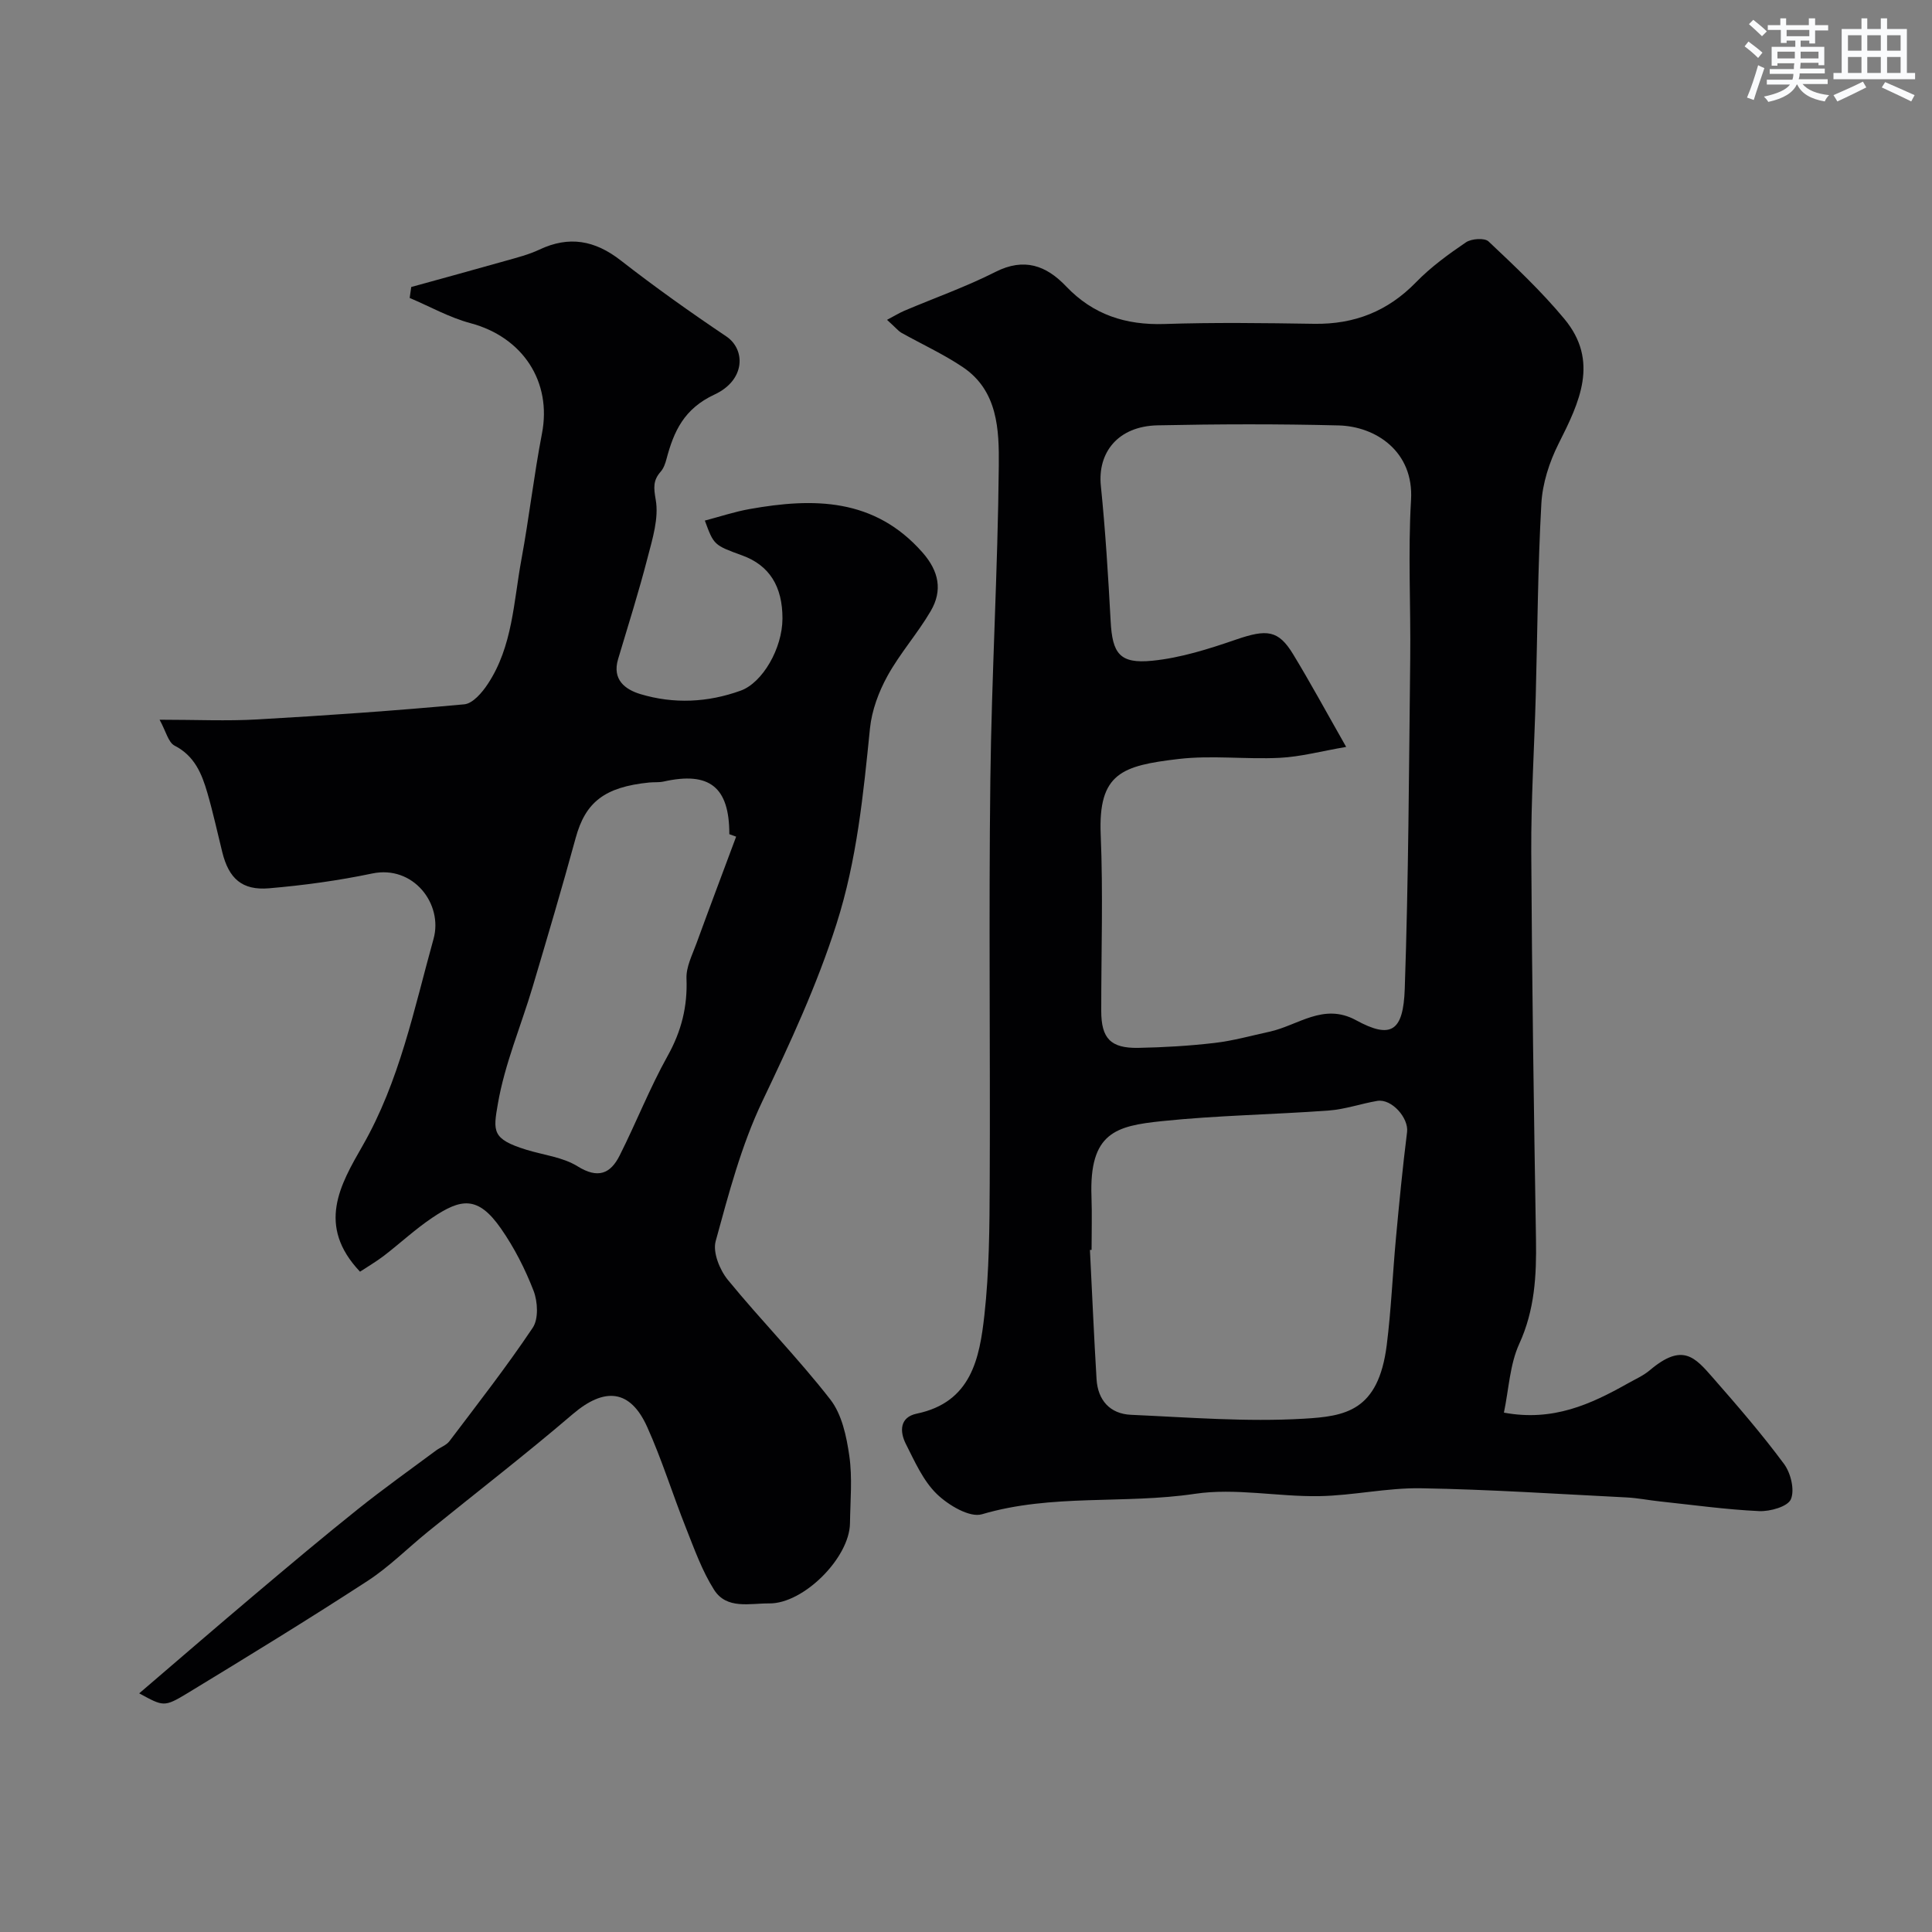 <svg enable-background="new 0 0 400 400" viewBox="0 0 400 400" xmlns="http://www.w3.org/2000/svg"><rect x="0" y="0" width="400" height="400" fill="#808080" stroke="none"/><path d="m183.65 66.22c1.5-.79 2.51-1.42 3.58-1.88 6.29-2.67 12.78-4.96 18.86-8.04 5.96-3.02 10.53-1.33 14.64 2.99 5.59 5.87 12.34 8.05 20.36 7.79 10.32-.34 20.66-.2 30.99-.04 8.32.13 15.23-2.58 21.08-8.59 3.06-3.15 6.7-5.8 10.35-8.28 1.14-.77 3.86-.96 4.68-.18 5.44 5.13 10.92 10.29 15.68 16.02 7.28 8.75 3.14 17.28-1.19 25.87-1.91 3.8-3.33 8.2-3.56 12.41-.74 13.24-.8 26.53-1.16 39.79-.3 10.77-.98 21.54-.93 32.3.14 26.77.54 53.53.98 80.3.12 7.43-.26 14.55-3.47 21.56-1.95 4.27-2.15 9.35-3.17 14.23 10.17 1.89 17.98-1.74 25.62-6.03 1.56-.88 3.25-1.62 4.6-2.76 6.77-5.72 9.31-2.7 13.05 1.57 5.08 5.8 10.14 11.65 14.72 17.84 1.4 1.88 2.25 5.39 1.42 7.32-.65 1.52-4.31 2.55-6.56 2.45-6.88-.32-13.72-1.28-20.58-2.01-2.28-.24-4.54-.7-6.82-.82-14.2-.71-28.4-1.66-42.61-1.9-7.02-.12-14.05 1.51-21.09 1.63-8.59.14-17.37-1.73-25.74-.48-14.62 2.18-29.6-.05-44.07 4.23-2.56.76-6.99-1.9-9.36-4.2-2.83-2.75-4.56-6.72-6.4-10.35-1.31-2.59-1.29-5.54 2.25-6.28 11.29-2.35 13.01-11.43 14.01-20.41 1-9.02 1.06-18.17 1.1-27.27.13-27.83-.21-55.66.13-83.49.26-21.71 1.55-43.4 1.75-65.11.07-7.38-.17-15.5-7.45-20.39-4.05-2.72-8.54-4.77-12.8-7.16-.52-.31-.94-.86-2.89-2.63zm95.06 88.42c-5.25.9-9.48 2.05-13.75 2.26-6.98.35-14.06-.57-20.96.24-11.66 1.38-16.65 2.89-16.11 15.69.51 12.13.1 24.3.11 36.46 0 5.69 1.92 7.76 7.67 7.66 5.27-.1 10.55-.41 15.78-1.02 3.83-.44 7.58-1.5 11.36-2.32 5.9-1.27 11.18-6.07 17.93-2.39 7.26 3.96 9.8 2.35 10.1-6.52.78-22.73.87-45.49 1.13-68.23.13-10.99-.48-22.01.17-32.96.6-10-7.25-15.23-14.99-15.43-12.48-.32-24.98-.28-37.46-.02-8.26.17-12.47 5.66-11.77 12.52.95 9.33 1.52 18.7 2.03 28.07.36 6.63 1.84 8.82 8.59 8.15 5.88-.58 11.72-2.44 17.36-4.38 6.38-2.19 8.76-2.01 11.82 3.02 3.57 5.87 6.83 11.89 10.99 19.2zm-52.71 104.13c-.11.01-.23.01-.34.02.45 8.92.83 17.85 1.37 26.76.27 4.37 2.8 7.18 7.13 7.37 11.91.53 23.87 1.5 35.73.81 8.62-.5 15.49-1.53 17.22-15.25.92-7.32 1.22-14.72 1.9-22.08.68-7.35 1.39-14.71 2.31-22.03.36-2.88-3.18-6.95-6.18-6.44-3.36.57-6.65 1.74-10.02 1.99-11.52.85-23.09 1-34.57 2.2-9.48.99-15.06 2.33-14.57 15.65.13 3.67.02 7.33.02 11z" fill="#010103"/><path d="m74.54 263.29c-9.06-9.56-4.08-18.03.52-26.06 7.68-13.39 10.65-28.28 14.7-42.84 2.01-7.23-4.18-15.33-12.71-13.54-7.02 1.47-14.19 2.45-21.34 3.06-5.61.48-8.34-2.03-9.69-7.48-1.02-4.1-1.91-8.24-3.09-12.29-1.15-3.95-2.64-7.64-6.78-9.76-1.31-.67-1.79-2.98-3.11-5.37 7.61 0 13.94.3 20.23-.06 14.3-.81 28.6-1.81 42.86-3.13 1.76-.16 3.71-2.45 4.87-4.22 5.14-7.77 5.33-16.99 6.95-25.75 1.6-8.67 2.59-17.45 4.26-26.1 2.07-10.71-3.96-19.95-14.8-22.84-4.35-1.16-8.4-3.45-12.59-5.22.11-.76.21-1.51.32-2.27 6.54-1.81 13.09-3.59 19.61-5.44 2.34-.66 4.74-1.27 6.92-2.3 6.16-2.91 11.5-1.93 16.85 2.24 7.07 5.51 14.4 10.72 21.84 15.72 4.03 2.71 4.01 9.05-2.42 12.04-6.33 2.95-8.43 7.6-9.96 13.39-.24.91-.59 1.9-1.19 2.58-1.59 1.81-1.47 3.28-1.03 5.82.67 3.79-.66 8.06-1.68 11.98-1.82 7.06-4.02 14.02-6.11 21.01-1.27 4.25 1.45 6.29 4.63 7.25 6.91 2.07 13.91 1.75 20.75-.72 4.52-1.63 8.62-8.73 8.65-14.88.03-6.72-2.73-11.07-8.3-13.1-5.9-2.15-5.9-2.15-7.77-7.23 3.14-.82 6.17-1.84 9.29-2.39 13.24-2.36 25.83-2.3 35.77 8.99 3.43 3.9 4.19 7.89 1.7 12.14-2.71 4.63-6.36 8.73-8.95 13.43-1.82 3.3-3.24 7.13-3.62 10.84-1.38 13.66-2.69 27.2-6.92 40.46-4.07 12.77-9.63 24.73-15.37 36.77-4.35 9.13-6.97 19.14-9.66 28.96-.63 2.31.84 5.94 2.52 8 6.88 8.41 14.54 16.19 21.21 24.76 2.4 3.08 3.36 7.63 3.94 11.67.66 4.57.2 9.31.14 13.97-.1 7.16-9.62 16.66-16.7 16.59-4.04-.04-8.83 1.31-11.45-2.84-2.48-3.92-4.08-8.43-5.81-12.79-2.76-6.94-4.97-14.12-8.03-20.91-3.52-7.83-8.84-8.26-15.41-2.65-9.77 8.36-19.96 16.22-29.95 24.32-4.21 3.41-8.08 7.33-12.6 10.26-12.26 7.97-24.74 15.61-37.24 23.21-4.85 2.94-4.98 2.72-9.97.02 8.28-7.09 16.12-13.87 24.04-20.55 7.02-5.93 14.06-11.85 21.23-17.58 5.26-4.21 10.76-8.12 16.17-12.14.91-.68 2.14-1.08 2.79-1.94 5.86-7.75 11.85-15.43 17.25-23.49 1.22-1.82 1.04-5.37.18-7.62-1.74-4.51-4-8.95-6.76-12.91-4.79-6.88-8.29-6.23-14.24-2.23-3.52 2.37-6.66 5.3-10.04 7.9-1.63 1.23-3.42 2.28-4.9 3.26zm77.87-90.07c-.47-.17-.94-.34-1.41-.51.01-9.76-4.1-13.03-13.61-10.9-.96.21-1.98.1-2.97.2-9.28.93-13.22 4.09-15.23 11.47-2.82 10.32-5.86 20.58-8.91 30.84-2.41 8.08-5.78 15.96-7.2 24.2-.99 5.71-1.27 7.31 5.92 9.53 3.55 1.09 7.51 1.52 10.56 3.41 4.22 2.63 6.82 1.59 8.74-2.24 3.43-6.82 6.23-13.98 9.94-20.63 2.84-5.1 4.12-10.19 3.89-15.98-.1-2.41 1.2-4.91 2.07-7.3 2.69-7.38 5.47-14.73 8.21-22.09z" fill="#010103"/><g fill="#fafbfc"><path d="m361.2 9.6.8-1c.9.7 1.9 1.4 2.9 2.3l-.9 1.1c-1-1-2-1.8-2.8-2.4zm.5 10.6c.9-2.1 1.6-4.3 2.3-6.7.4.2.8.4 1.3.6-.7 2.1-1.5 4.3-2.2 6.6zm.4-15.2.9-.9c1 .8 2 1.6 2.8 2.4l-1 1c-.9-.9-1.8-1.7-2.7-2.5zm12.5-1.2h1.2v1.4h2.7v1.1h-2.7v2.7h-1.2v-.6h-1.8v1.3h4.9v3.8h-1.2v-.5h-3.7c0 .4-.1.9-.1 1.2h5.1v1h-5.2c0 .5-.1.9-.2 1.2h6v1h-5.2c1.1 1.3 2.9 2 5.5 2.3-.4.4-.7.8-.9 1.3-2.9-.5-4.8-1.6-5.7-3.5h-.1c-.8 1.7-2.7 2.9-5.9 3.6-.2-.4-.6-.8-.9-1.1 2.8-.6 4.6-1.4 5.4-2.5h-4.8v-1h5.3c.1-.3.2-.7.2-1.2h-4.9v-1h5c0-.4 0-.8.1-1.2h-3.5v.5h-1.2v-3.9h4.9v-1.3h-1.8v.5h-1.2v-2.7h-2.7v-1h2.6v-1.4h1.2v1.4h4.7v-1.4zm-6.6 8.3h3.6c0-.4 0-.9 0-1.4h-3.6zm1.9-4.6h4.7v-1.3h-4.7zm6.6 3.2h-3.7v1.4h3.7z"/><path d="m385.3 3.8h1.3v2.2h2.8v-2.2h1.3v2.2h4.1v9.1h1.7v1.3h-16.9v-1.3h1.7v-9.1h4.1v-2.2zm.4 13.1.7 1.2c-1.8.9-3.8 1.9-6 2.9-.2-.4-.5-.8-.8-1.3 2.3-1 4.3-1.9 6.1-2.8zm-3.1-6.4h2.8v-3.2h-2.8zm0 4.6h2.8v-3.3h-2.8zm4-4.6h2.8v-3.2h-2.8zm0 4.6h2.8v-3.3h-2.8zm3.7 1.9c2.1.9 4.1 1.8 6.1 2.7l-.7 1.3c-2.2-1.1-4.2-2-6.1-2.9zm3.2-9.7h-2.8v3.2h2.8zm-2.8 7.8h2.8v-3.3h-2.8z"/></g></svg>